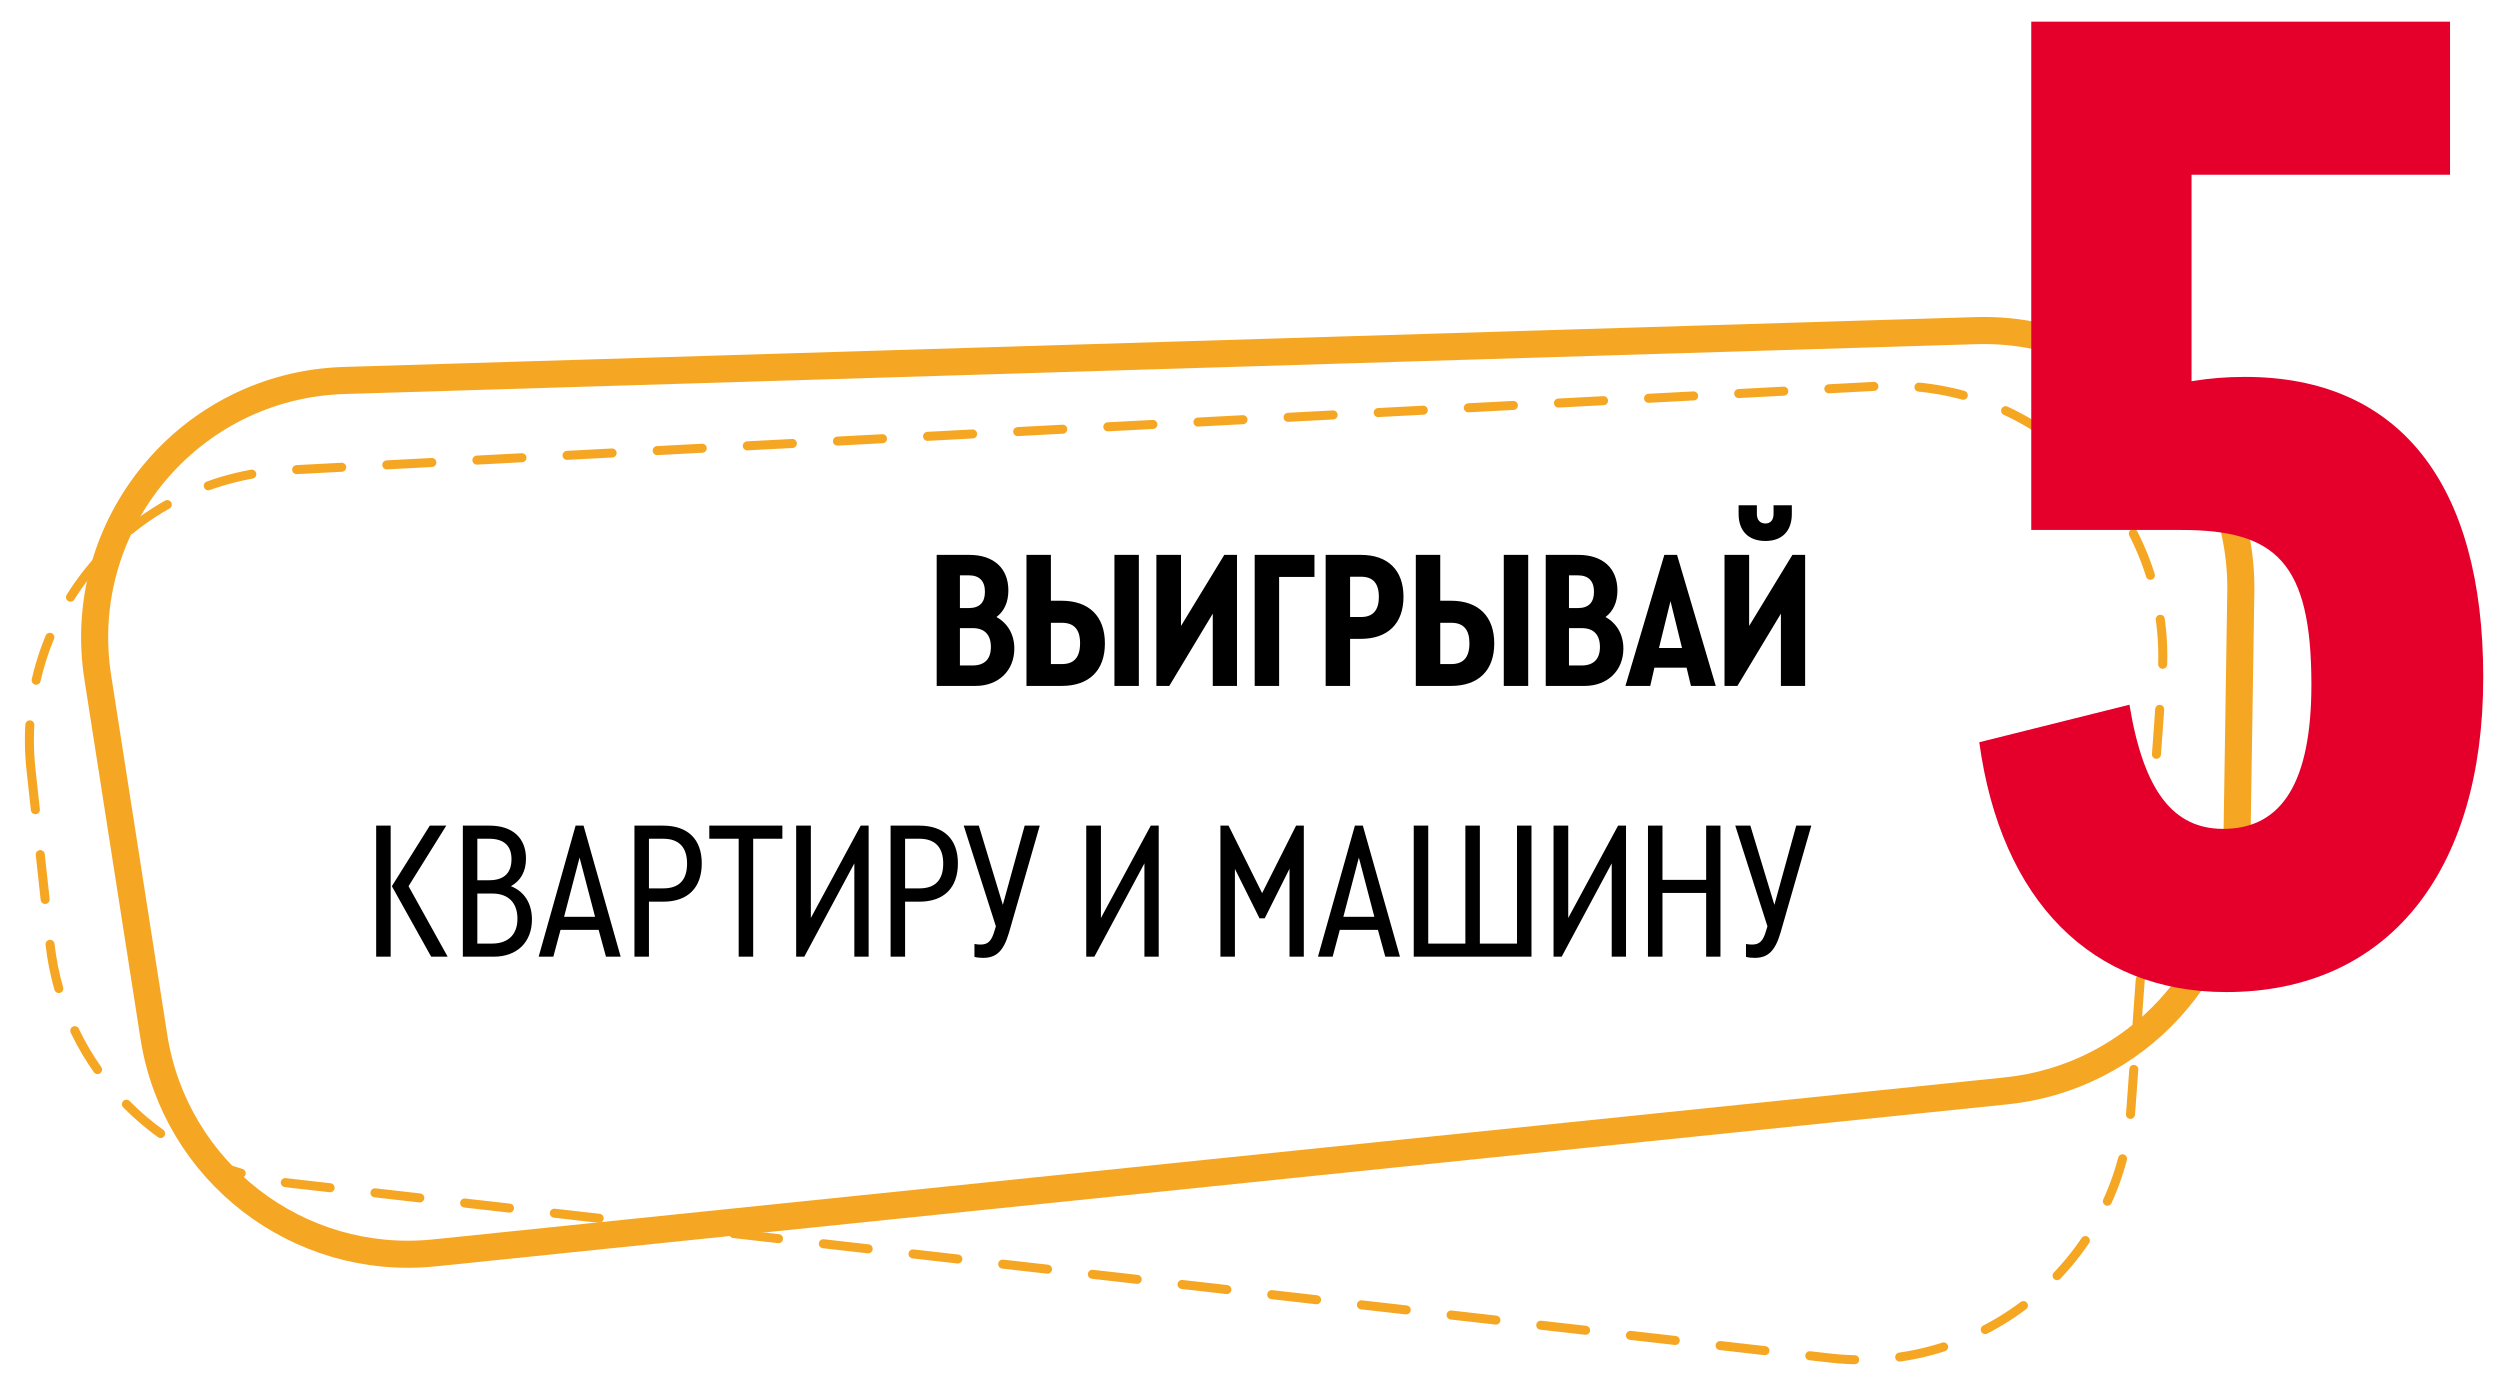 <svg width="277" height="154" viewBox="0 0 277 154" fill="none" xmlns="http://www.w3.org/2000/svg">
<path d="M3.438 85.306C1.571 68.181 14.478 53.005 31.681 52.097L208.057 42.791C226.079 41.84 240.855 56.902 239.56 74.903L236.111 122.819C234.887 139.828 219.749 152.397 202.804 150.474L31.972 131.079C18.034 129.497 7.053 118.467 5.533 104.522L3.438 85.306Z" fill="white" stroke="#F5A623" stroke-linecap="round" stroke-dasharray="5 5"/>
<path d="M218.914 36.635C235.161 36.138 248.532 49.309 248.281 65.561L247.859 92.957C247.636 107.396 236.649 119.387 222.284 120.868L48.13 138.819C33.047 140.374 19.388 129.847 17.049 114.866L10.832 75.041C8.187 58.104 20.986 42.682 38.12 42.158L218.914 36.635Z" stroke="#F5A623" stroke-width="3"/>
<path d="M110.407 68.366C111.265 67.728 111.727 66.716 111.727 65.418C111.727 62.954 110.099 61.48 107.393 61.48H103.785V76H108.097C110.627 76 112.387 74.306 112.387 71.864C112.387 70.28 111.639 69.048 110.407 68.366ZM107.327 63.746C108.537 63.746 109.131 64.384 109.131 65.572C109.131 66.738 108.559 67.376 107.327 67.376H106.359V63.746H107.327ZM107.767 73.734H106.359V69.598H107.789C109.109 69.598 109.791 70.346 109.791 71.688C109.791 73.008 109.109 73.734 107.767 73.734ZM113.733 76H117.627C120.685 76 122.423 74.284 122.423 71.292C122.423 68.278 120.663 66.562 117.627 66.562H116.439V61.48H113.733V76ZM123.479 76H126.185V61.48H123.479V76ZM116.439 73.58V69.004H117.649C119.013 69.004 119.673 69.752 119.673 71.27C119.673 72.832 119.013 73.58 117.649 73.58H116.439ZM135.651 61.48L130.855 69.356V61.48H128.127V76H129.557L134.375 67.992V76H137.059V61.48H135.651ZM139.02 76H141.726V63.922H145.642V61.48H139.02V76ZM146.883 76H149.589V70.786H150.777C153.769 70.786 155.507 69.092 155.507 66.122C155.507 63.174 153.791 61.48 150.777 61.48H146.883V76ZM149.589 68.366V63.9H150.799C152.119 63.9 152.779 64.626 152.779 66.144C152.779 67.618 152.119 68.366 150.799 68.366H149.589ZM156.873 76H160.767C163.825 76 165.563 74.284 165.563 71.292C165.563 68.278 163.803 66.562 160.767 66.562H159.579V61.48H156.873V76ZM166.619 76H169.325V61.48H166.619V76ZM159.579 73.58V69.004H160.789C162.153 69.004 162.813 69.752 162.813 71.27C162.813 72.832 162.153 73.58 160.789 73.58H159.579ZM177.89 68.366C178.748 67.728 179.21 66.716 179.21 65.418C179.21 62.954 177.582 61.48 174.876 61.48H171.268V76H175.58C178.11 76 179.87 74.306 179.87 71.864C179.87 70.28 179.122 69.048 177.89 68.366ZM174.81 63.746C176.02 63.746 176.614 64.384 176.614 65.572C176.614 66.738 176.042 67.376 174.81 67.376H173.842V63.746H174.81ZM175.25 73.734H173.842V69.598H175.272C176.592 69.598 177.274 70.346 177.274 71.688C177.274 73.008 176.592 73.734 175.25 73.734ZM187.357 76H190.107L185.817 61.48H184.409L180.097 76H182.847L183.309 73.976H186.873L187.357 76ZM185.091 66.606L186.367 71.798H183.815L185.091 66.606ZM195.608 59.94C197.456 59.94 198.534 58.84 198.534 56.948V55.98H196.51V56.948C196.51 57.63 196.158 58.004 195.608 58.004C195.014 58.004 194.662 57.608 194.662 56.948V55.98H192.638V56.948C192.638 58.84 193.738 59.94 195.608 59.94ZM198.6 61.48L193.804 69.356V61.48H191.076V76H192.506L197.324 67.992V76H200.008V61.48H198.6Z" fill="black"/>
<path d="M41.68 106V91.48H43.286V106H41.68ZM45.266 98.19L49.6 106H47.774L43.418 98.19L47.62 91.48H49.446L45.266 98.19ZM56.607 98.19C58.081 98.762 58.939 100.082 58.939 101.886C58.939 104.394 57.289 106 54.715 106H51.283V91.48H54.253C56.783 91.48 58.279 92.844 58.279 95.132C58.279 96.562 57.685 97.596 56.607 98.19ZM54.187 92.932H52.889V97.53H54.209C55.903 97.53 56.673 96.672 56.673 95.198C56.673 93.724 55.859 92.932 54.187 92.932ZM54.517 104.548C56.343 104.548 57.333 103.514 57.333 101.798C57.333 100.038 56.343 99.004 54.539 99.004H52.889V104.548H54.517ZM67.142 106L66.329 103.03H62.105L61.312 106H59.684L63.776 91.48H64.656L68.77 106H67.142ZM64.216 95.022L62.501 101.578H65.933L64.216 95.022ZM70.297 106V91.48H73.487C76.215 91.48 77.755 92.998 77.755 95.66C77.755 98.366 76.215 99.906 73.487 99.906H71.903V106H70.297ZM71.903 98.432H73.487C75.247 98.432 76.127 97.508 76.127 95.682C76.127 93.878 75.225 92.932 73.487 92.932H71.903V98.432ZM81.846 106V92.932H78.59V91.48H86.686V92.932H83.452V106H81.846ZM95.365 91.48H96.245V106H94.661V95.66L89.117 106H88.215V91.48H89.843V101.71L95.365 91.48ZM98.678 106V91.48H101.868C104.596 91.48 106.136 92.998 106.136 95.66C106.136 98.366 104.596 99.906 101.868 99.906H100.284V106H98.678ZM100.284 98.432H101.868C103.628 98.432 104.508 97.508 104.508 95.682C104.508 93.878 103.606 92.932 101.868 92.932H100.284V98.432ZM113.534 91.48H115.206L111.796 103.338C111.202 105.362 110.41 106.132 108.936 106.132C108.65 106.132 108.298 106.11 107.968 106.022V104.592C108.232 104.636 108.43 104.658 108.628 104.658C109.464 104.658 109.86 104.284 110.19 103.14L110.344 102.634L106.78 91.48H108.452L111.114 100.258L113.534 91.48ZM127.506 91.48H128.386V106H126.802V95.66L121.258 106H120.356V91.48H121.984V101.71L127.506 91.48ZM143.605 91.48H144.463V106H142.879V96.254L140.129 101.754H139.557L136.829 96.276V106H135.223V91.48H136.125L139.843 98.96L143.605 91.48ZM153.488 106L152.674 103.03H148.45L147.658 106H146.03L150.122 91.48H151.002L155.116 106H153.488ZM150.562 95.022L148.846 101.578H152.278L150.562 95.022ZM156.643 106V91.48H158.249V104.548H162.363V91.48H163.969V104.548H168.083V91.48H169.689V106H156.643ZM179.283 91.48H180.163V106H178.579V95.66L173.035 106H172.133V91.48H173.761V101.71L179.283 91.48ZM182.596 106V91.48H184.202V97.486H189.042V91.48H190.626V106H189.042V98.938H184.202V106H182.596ZM199.021 91.48H200.693L197.283 103.338C196.689 105.362 195.897 106.132 194.423 106.132C194.137 106.132 193.785 106.11 193.455 106.022V104.592C193.719 104.636 193.917 104.658 194.115 104.658C194.951 104.658 195.347 104.284 195.677 103.14L195.831 102.634L192.267 91.48H193.939L196.601 100.258L199.021 91.48Z" fill="black"/>
<g filter="url(#filter0_d_702_15085)">
<path d="M246.743 39.76C244.663 39.76 242.743 39.92 240.823 40.24V17.36H269.463V0.4H223.063V56.72H239.703C250.103 56.72 254.103 60.24 254.103 73.84C254.103 84.56 250.903 89.84 244.343 89.84C238.903 89.84 235.543 85.84 233.943 76.08L217.303 80.24C219.703 97.84 229.783 107.92 244.663 107.92C262.423 107.92 273.143 94.8 273.143 73.04C273.143 51.6 263.863 39.76 246.743 39.76Z" fill="#E4002B"/>
</g>
<defs>
<filter id="filter0_d_702_15085" x="217.304" y="0.4" width="57.84" height="109.52" filterUnits="userSpaceOnUse" color-interpolation-filters="sRGB">
<feFlood flood-opacity="0" result="BackgroundImageFix"/>
<feColorMatrix in="SourceAlpha" type="matrix" values="0 0 0 0 0 0 0 0 0 0 0 0 0 0 0 0 0 0 127 0" result="hardAlpha"/>
<feOffset dx="2" dy="2"/>
<feComposite in2="hardAlpha" operator="out"/>
<feColorMatrix type="matrix" values="0 0 0 0 0.961 0 0 0 0 0.651 0 0 0 0 0.137 0 0 0 1 0"/>
<feBlend mode="normal" in2="BackgroundImageFix" result="effect1_dropShadow_702_15085"/>
<feBlend mode="normal" in="SourceGraphic" in2="effect1_dropShadow_702_15085" result="shape"/>
</filter>
</defs>
</svg>
